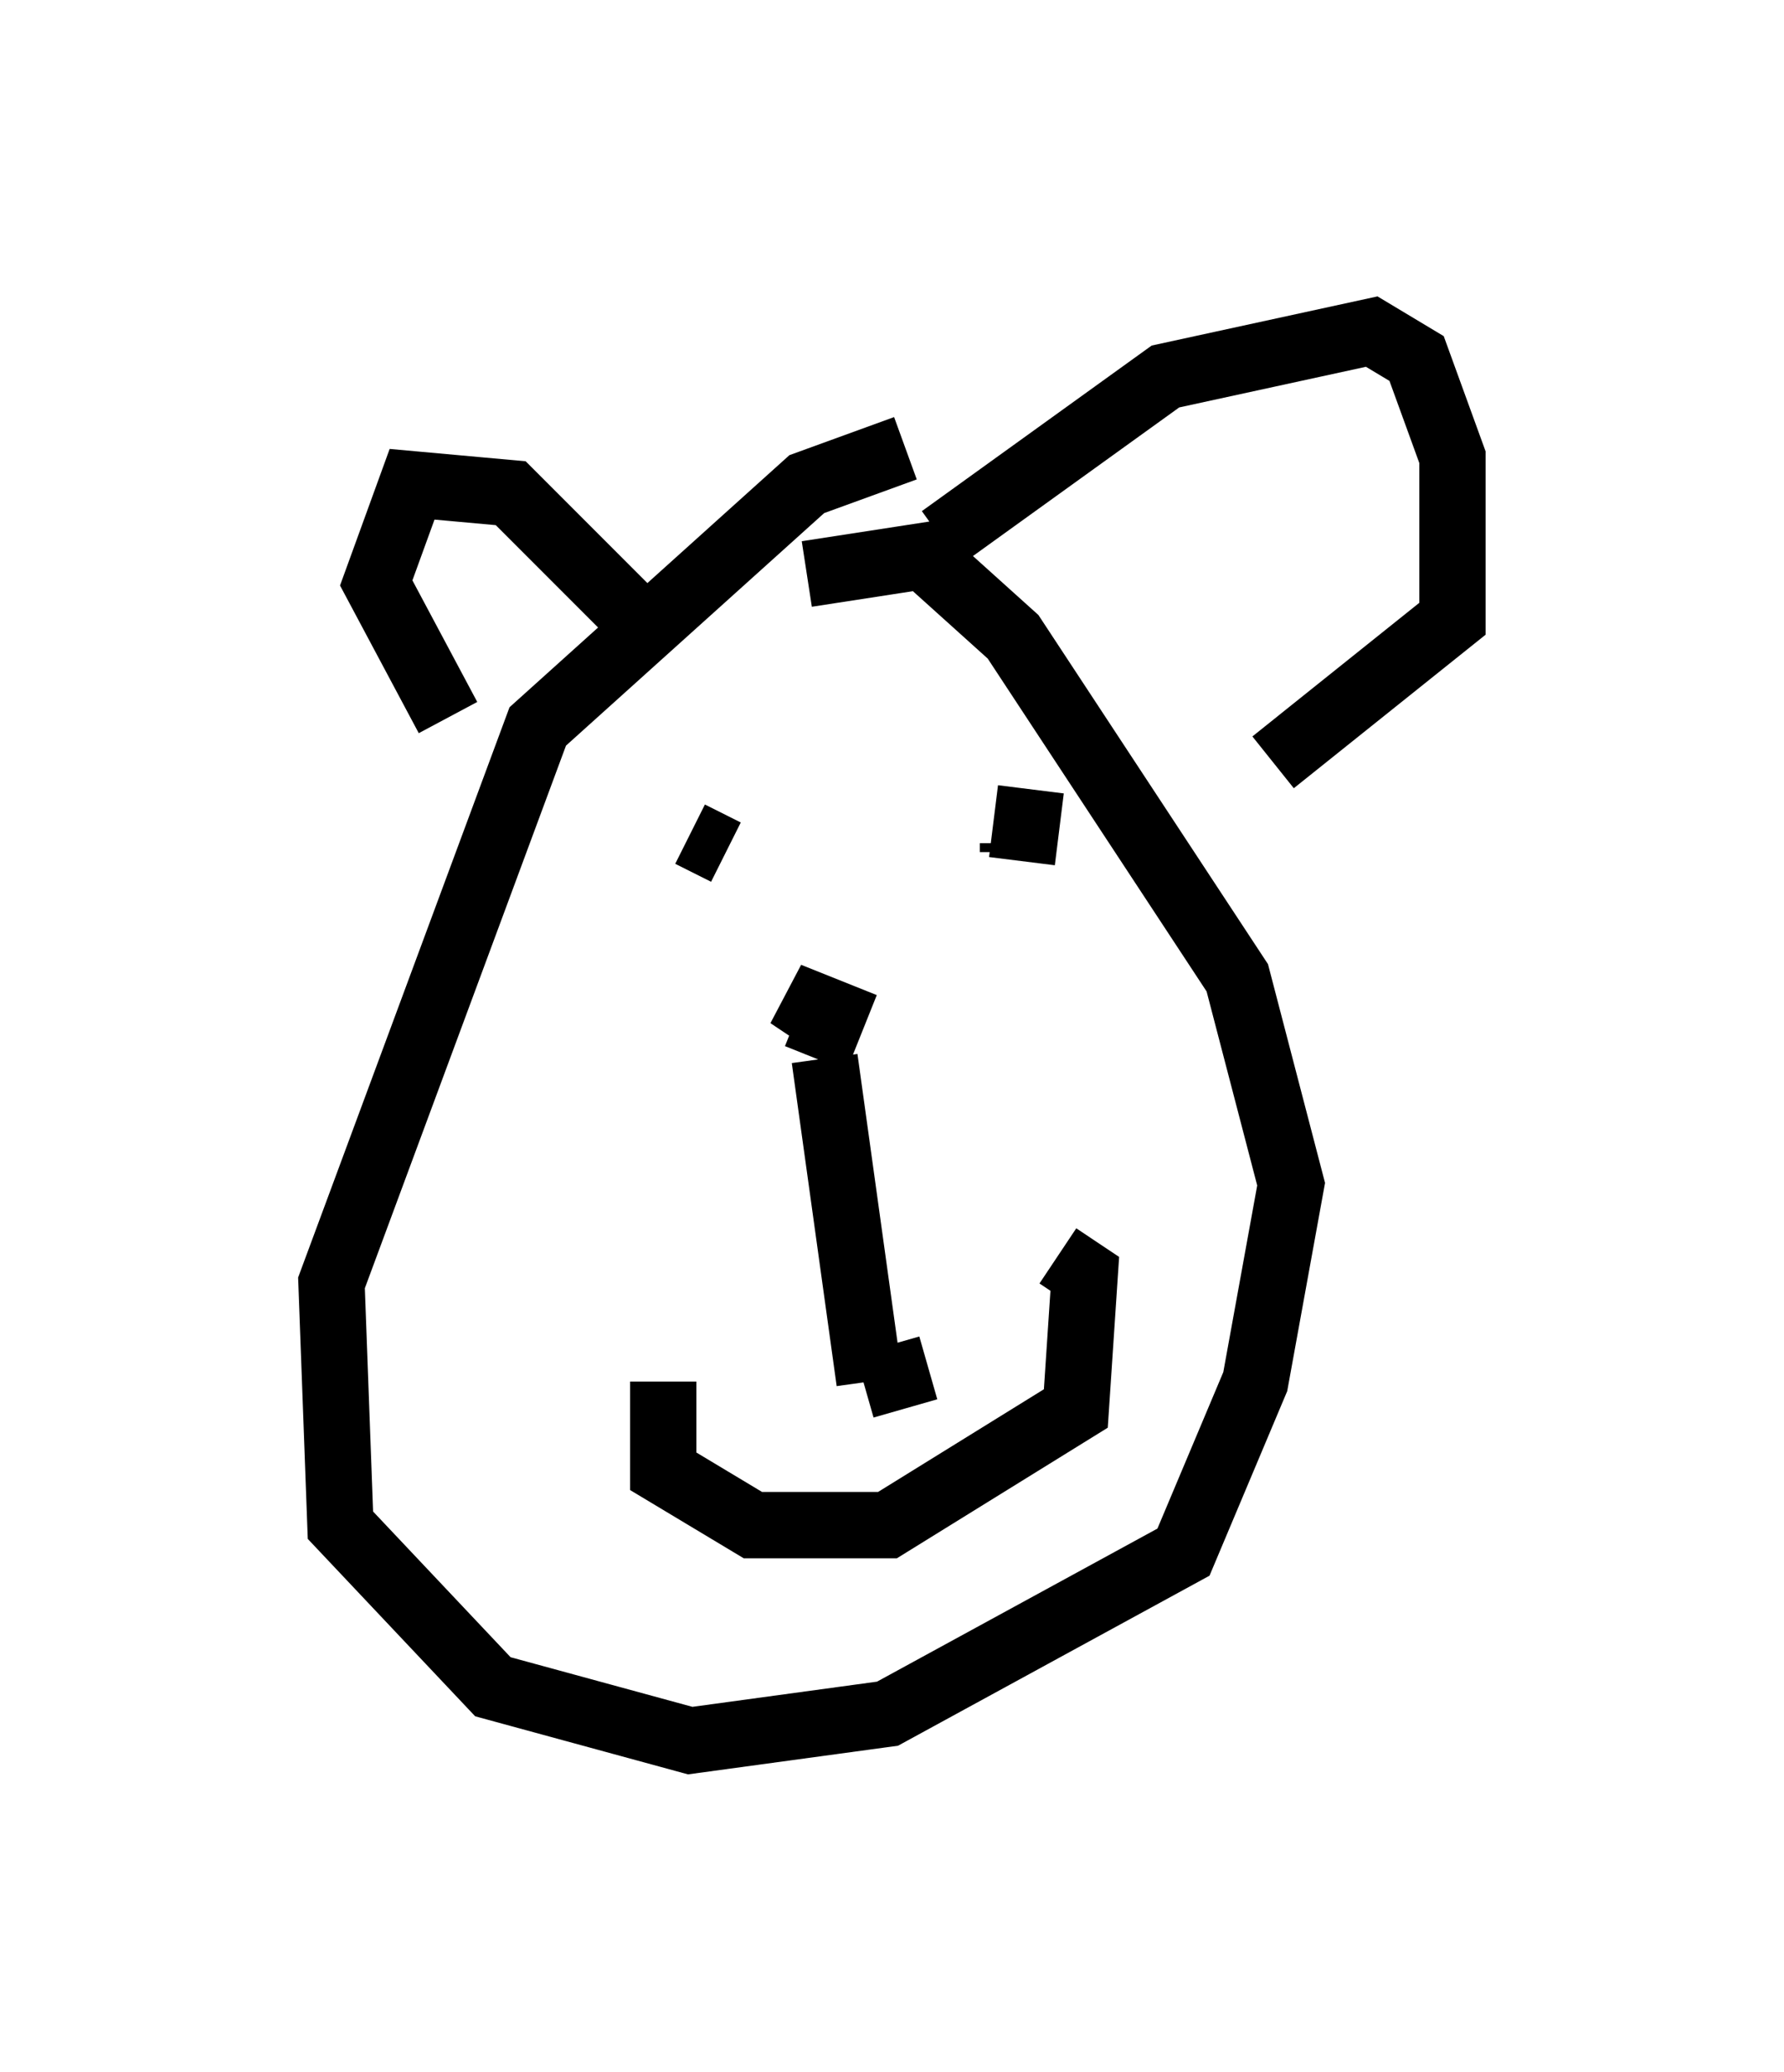 <?xml version="1.0" encoding="utf-8" ?>
<svg baseProfile="full" height="31.245" version="1.1" width="26.915" xmlns="http://www.w3.org/2000/svg" xmlns:ev="http://www.w3.org/2001/xml-events" xmlns:xlink="http://www.w3.org/1999/xlink"><defs /><rect fill="white" height="31.245" width="26.915" x="0" y="0" /><path d="M16.231, 7.03 m-2.571, -0.271 l-1.488, 0.541 -4.059, 3.654 l-3.112, 8.39 0.135, 3.654 l2.3, 2.436 2.977, 0.812 l2.977, -0.406 4.465, -2.436 l1.083, -2.571 0.541, -2.977 l-0.812, -3.112 -3.383, -5.142 l-1.353, -1.218 -1.759, 0.271 m-5.413, 2.165 l-1.083, -2.03 0.541, -1.488 l1.488, 0.135 1.759, 1.759 m4.736, -1.083 l3.383, -2.436 3.112, -0.677 l0.677, 0.406 0.541, 1.488 l0.0, 2.436 -2.706, 2.165 m-8.796, 1.083 l0.541, 0.271 m4.601, -0.947 l-0.135, 1.083 m-0.135, -0.271 l0.0, 0.135 m-2.842, 3.112 l0.677, 4.871 m-3.112, 0.0 l0.0, 1.353 1.353, 0.812 l2.03, 0.0 2.842, -1.759 l0.135, -2.03 -0.406, -0.271 m-2.571, 1.353 l0.271, 0.947 m-1.353, -5.277 l0.271, -0.677 -0.677, -0.271 l0.406, 0.271 " fill="none" stroke="black" stroke-width="1" /></svg>